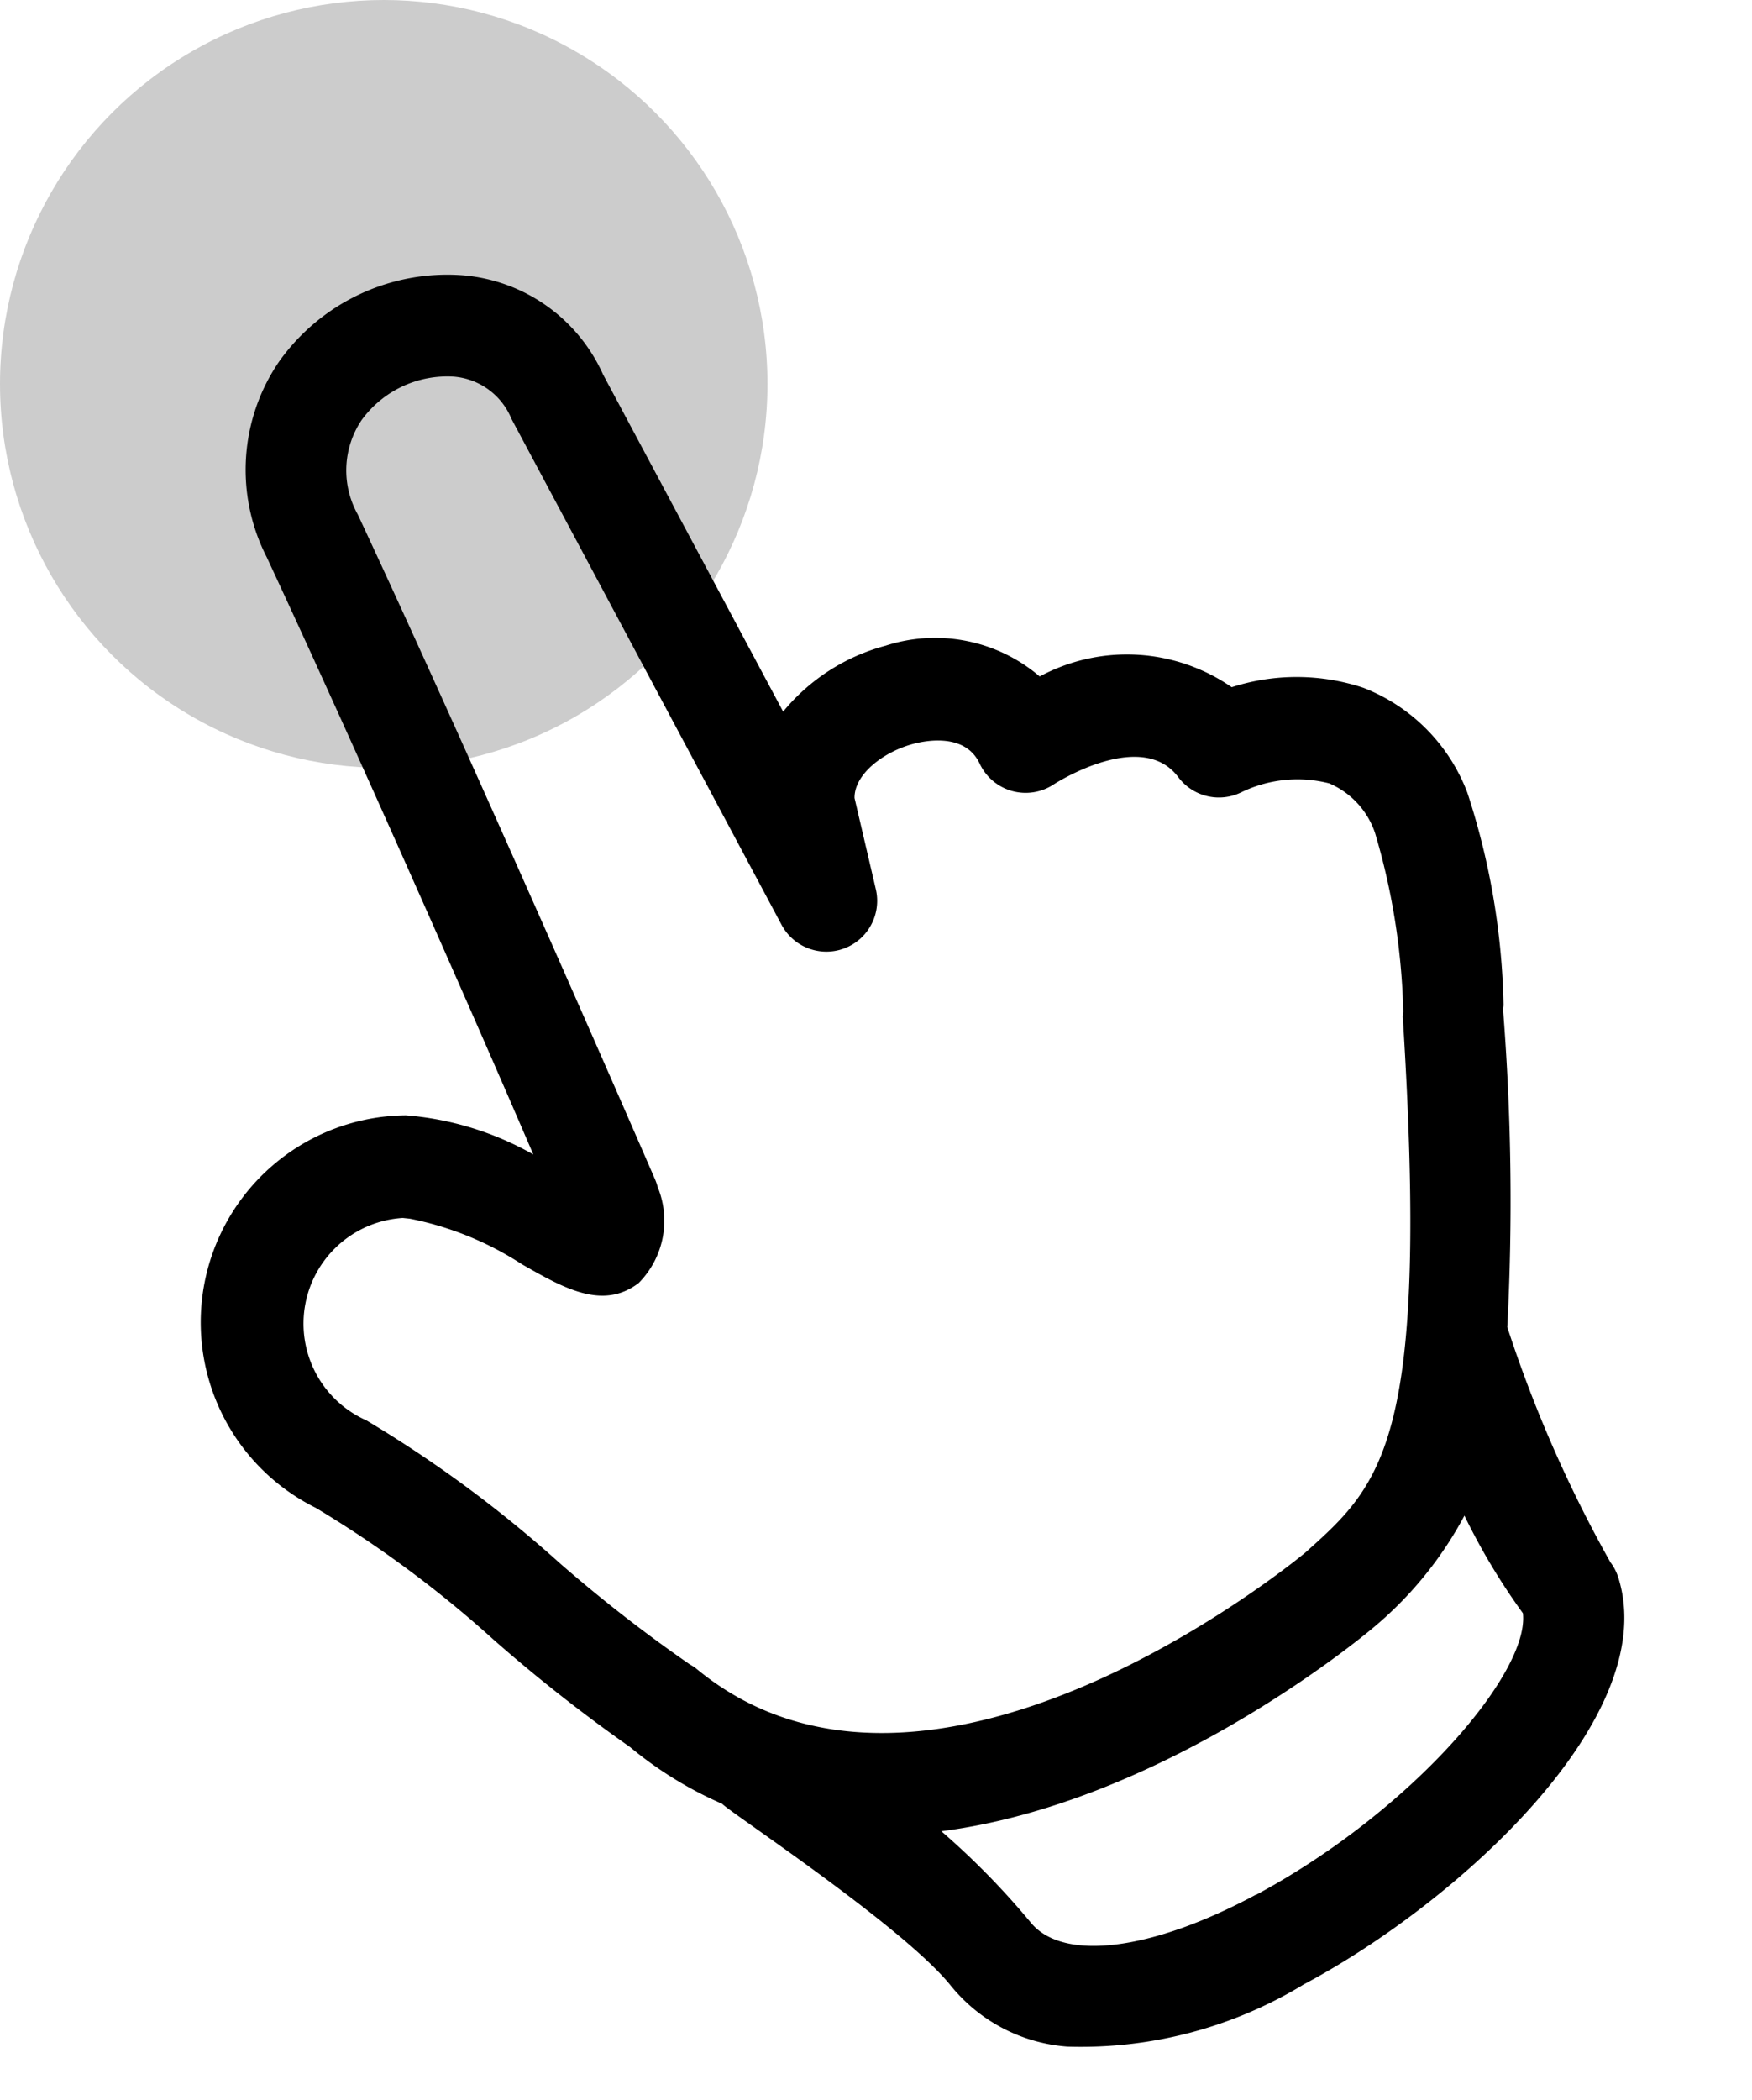<svg id="Компонент_171_1" data-name="Компонент 171 – 1" xmlns="http://www.w3.org/2000/svg" viewBox="0 0 34.242 41.024">
  <circle id="Эллипс_25" data-name="Эллипс 25" cx="7.5" cy="7.5" r="7.5" fill="currentColor" opacity="0.2"/>
  <g id="Сгруппировать_231" data-name="Сгруппировать 231" transform="translate(16607.953 12648.154)">
    <path id="Контур_331" data-name="Контур 331" d="M28.959,22.934a.993.993,0,0,0-.184-.278A25.468,25.468,0,0,1,26.292,18.3a47.532,47.532,0,0,0-.73-6.157v-.089A14.176,14.176,0,0,0,24.425,8a3.545,3.545,0,0,0-2.239-1.827,4.146,4.146,0,0,0-2.557.258,3.6,3.6,0,0,0-3.754.184,3.148,3.148,0,0,0-3.058-.283,3.888,3.888,0,0,0-1.857,1.49L6.77,1.639A3.3,3.3,0,0,0,3.845,0a4.032,4.032,0,0,0-3.4,2.056A3.744,3.744,0,0,0,.608,5.879c2.2,3.664,5.114,8.758,6.4,11.057a6,6,0,0,0-2.557-.5A4.044,4.044,0,0,0,3.5,24.245a22.258,22.258,0,0,1,3.729,2.2A31.278,31.278,0,0,0,10.1,28.252a7.5,7.5,0,0,0,1.907.914c.119.124,3.768,2.011,4.811,3.063a3.242,3.242,0,0,0,2.393.948,8.388,8.388,0,0,0,4.469-1.693C26.5,29.583,30.105,25.551,28.959,22.934ZM11.084,26.519a28.835,28.835,0,0,1-2.721-1.693,24.141,24.141,0,0,0-4.056-2.383A2.068,2.068,0,0,1,4.6,18.436h.139a6.226,6.226,0,0,1,2.269.655c.859.377,1.663.735,2.309.129a1.73,1.73,0,0,0,.174-1.907.993.993,0,0,0-.07-.149c-.04-.074-4.21-7.448-7.13-12.3a1.763,1.763,0,0,1-.124-1.837A2.07,2.07,0,0,1,3.88,1.987a1.336,1.336,0,0,1,1.2.7l.03.045,6.251,9.23a.993.993,0,0,0,1.763-.879l-.6-1.728c-.055-.462.467-.953,1.018-1.167.228-.089.993-.333,1.341.238a.993.993,0,0,0,1.49.253s1.579-1.276,2.4-.392a.993.993,0,0,0,1.261.164A2.512,2.512,0,0,1,21.719,8.1a1.614,1.614,0,0,1,.993.869,13.276,13.276,0,0,1,.914,3.416v.094c1.39,8.2.556,9.121-.8,10.615-.065.07-6.673,6.822-11.633,3.476Zm11.479,3.322c-1.926,1.311-3.624,1.7-4.325.993a15.223,15.223,0,0,0-1.917-1.584c4.2-.993,7.706-4.558,7.944-4.8a7.353,7.353,0,0,0,1.579-2.4,12.661,12.661,0,0,0,1.336,1.777c.253,1.147-1.763,4.076-4.608,6.013Z" transform="translate(-16602.729 -12643.178) rotate(6)" fill="currentColor"/>
  </g>
</svg>
